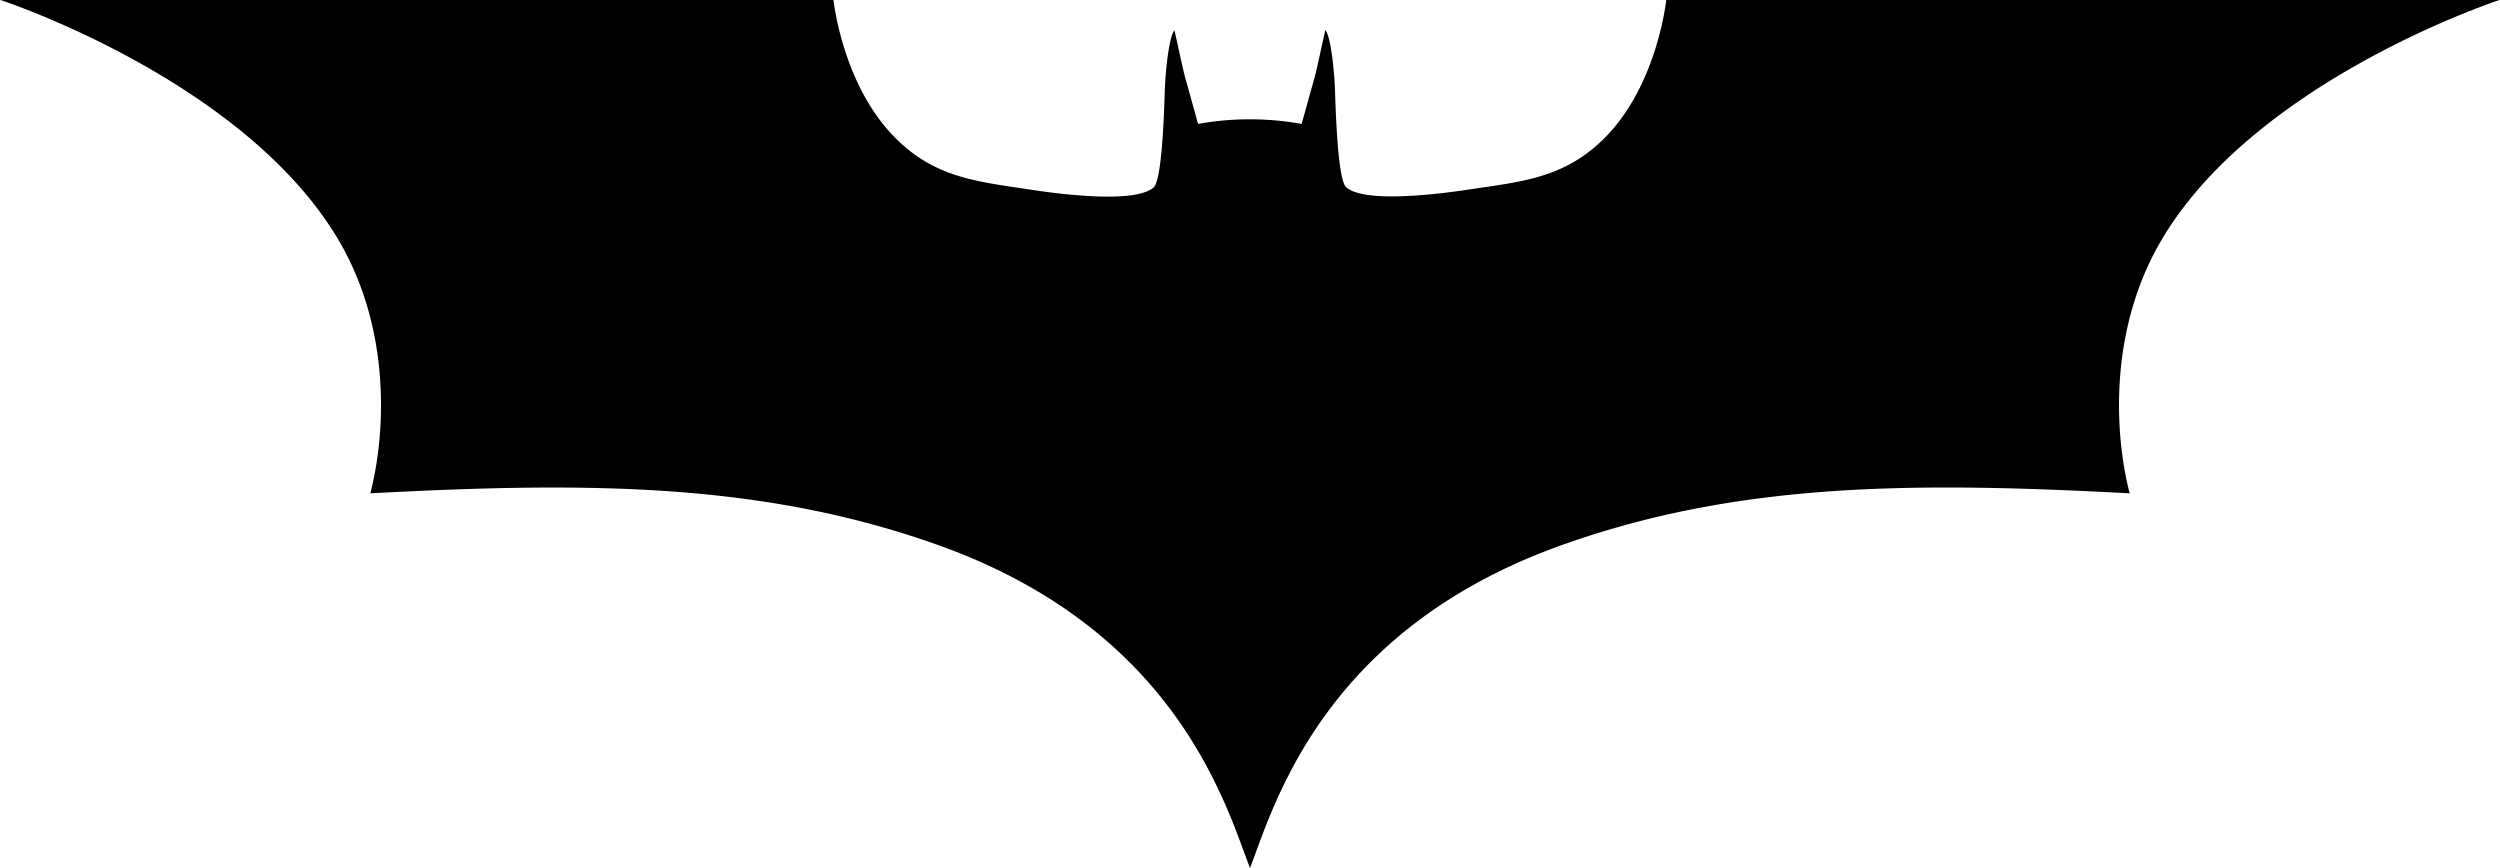 <svg xmlns='http://www.w3.org/2000/svg' height='868' width='2500' viewBox='0 0 726 252.17'><path d='M483.92 0S481.38 24.71 466 40.11c-11.74 11.74-24.09 12.66-40.26 15.07-9.42 1.41-29.7 3.77-34.81-.79-2.37-2.11-3-21-3.22-27.62-.21-6.92-1.36-16.52-2.82-18-.75 3.06-2.49 11.53-3.09 13.61S378.49 34.3 378 36a85.13 85.13 0 0 0-30.09 0c-.46-1.67-3.17-11.48-3.77-13.56s-2.34-10.55-3.09-13.61c-1.45 1.45-2.61 11.05-2.82 18-.21 6.67-.84 25.51-3.22 27.62-5.11 4.56-25.38 2.2-34.8.79-16.16-2.47-28.51-3.39-40.21-15.13C244.57 24.71 242 0 242 0H0s69.52 22.74 97.52 68.59c16.56 27.11 14.14 58.49 9.92 74.73C170 140 221.46 140 273 158.57c69.23 24.93 83.2 76.19 90 93.6 6.77-17.41 20.75-68.67 90-93.6 51.54-18.56 103-18.59 165.56-15.25-4.21-16.24-6.63-47.62 9.93-74.73C656.43 22.74 726 0 726 0z'/></svg>